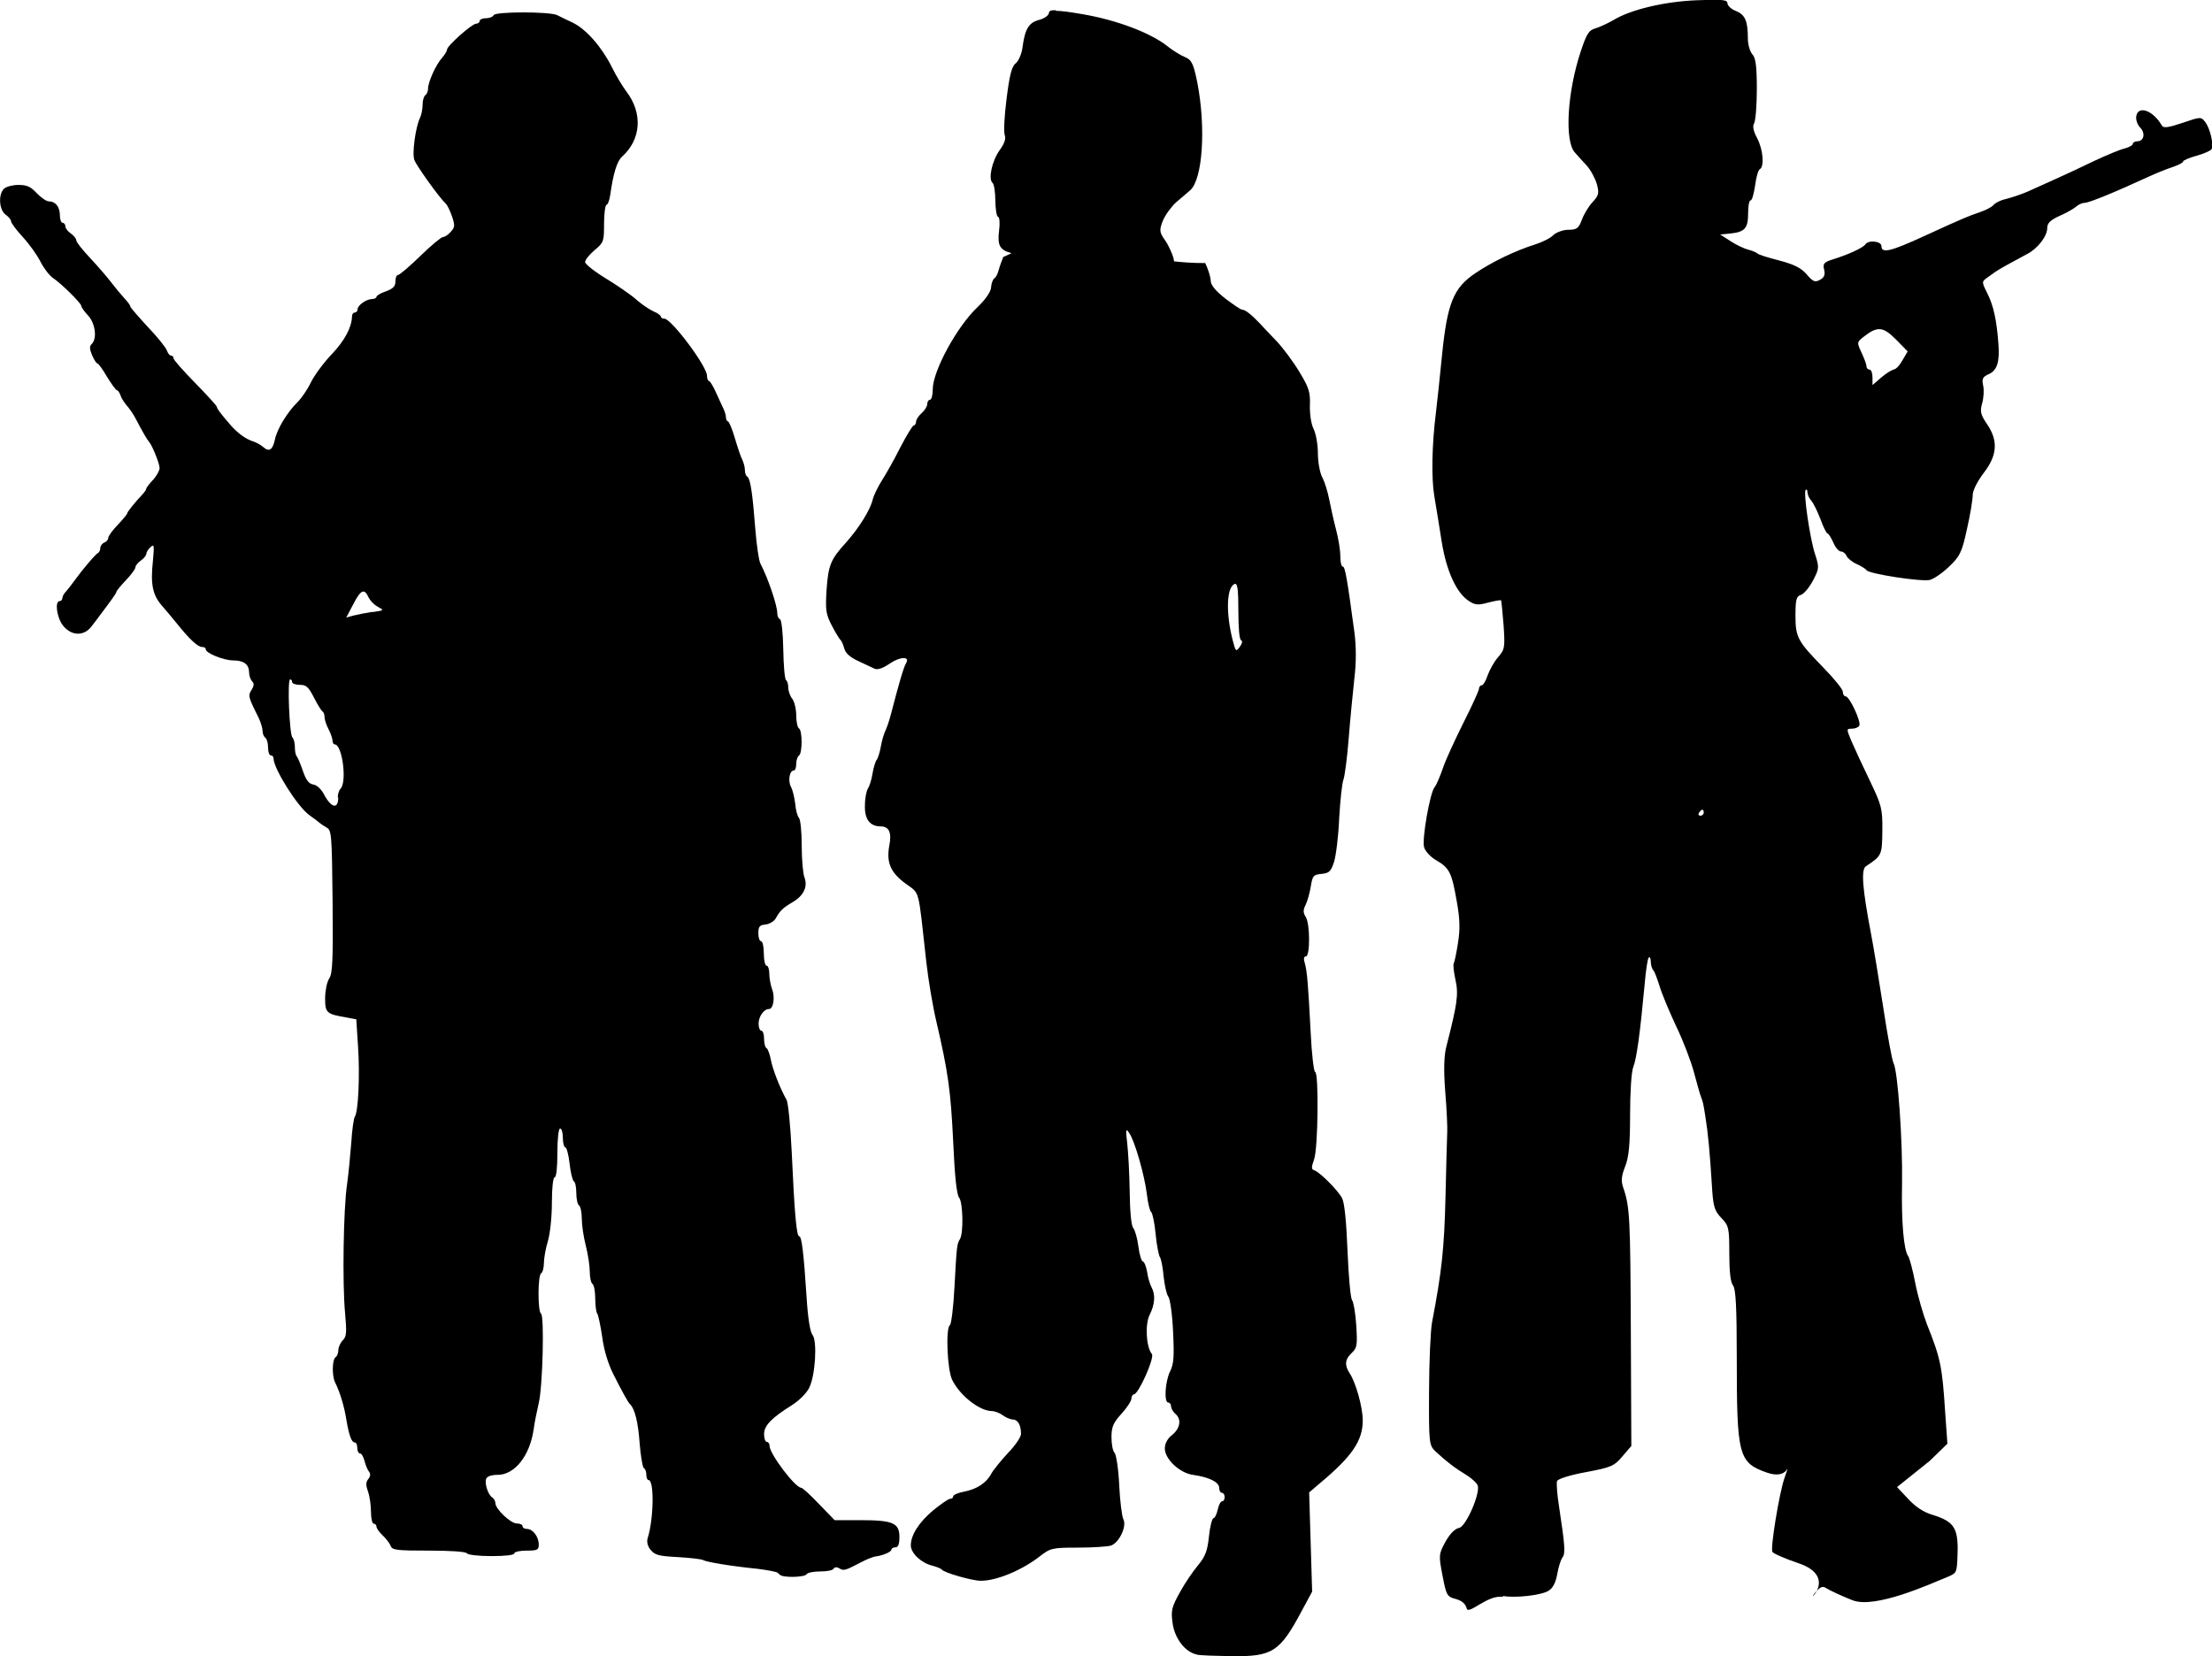 <?xml version="1.0" encoding="UTF-8" standalone="no"?>
<!-- Created with Inkscape (http://www.inkscape.org/) -->

<svg
   width="8.874mm"
   height="6.646mm"
   viewBox="0 0 8.874 6.646"
   version="1.1"
   id="svg1"
   sodipodi:docname="inkporter-svg-iknbq28b.svg"
   xmlns:inkscape="http://www.inkscape.org/namespaces/inkscape"
   xmlns:sodipodi="http://sodipodi.sourceforge.net/DTD/sodipodi-0.dtd"
   xmlns="http://www.w3.org/2000/svg"
   xmlns:svg="http://www.w3.org/2000/svg">
  <sodipodi:namedview
     id="namedview1"
     pagecolor="#ffffff"
     bordercolor="#666666"
     borderopacity="1.0"
     inkscape:showpageshadow="2"
     inkscape:pageopacity="0.0"
     inkscape:pagecheckerboard="0"
     inkscape:deskcolor="#d1d1d1"
     inkscape:document-units="mm"
     inkscape:zoom="1.0293026"
     inkscape:cx="447.87605"
     inkscape:cy="570.77479"
     inkscape:window-width="1920"
     inkscape:window-height="1017"
     inkscape:window-x="-8"
     inkscape:window-y="-8"
     inkscape:window-maximized="1"
     inkscape:current-layer="layer1" />
  <defs
     id="defs1" />
  <g
     inkscape:label="Layer 1"
     inkscape:groupmode="layer"
     id="layer1"
     transform="translate(-109.721,-172.442)">
    <g
       id="IT-Infantry-Para-HQ3a"
       transform="translate(18.983,283.176)">
      <path
         style="fill:#000000;stroke-width:0.041"
         d="m 93.858,-104.423 c -0.004,-0.004 -0.041,-0.011 -0.081,-0.016 -0.109,-0.011 -0.204,-0.027 -0.218,-0.035 -0.007,-0.004 -0.052,-0.009 -0.101,-0.012 -0.077,-0.004 -0.092,-0.008 -0.109,-0.028 -0.013,-0.015 -0.017,-0.033 -0.013,-0.047 0.025,-0.078 0.027,-0.234 0.004,-0.234 -0.005,0 -0.009,-0.009 -0.009,-0.021 0,-0.012 -0.004,-0.024 -0.01,-0.027 -0.005,-0.003 -0.013,-0.049 -0.017,-0.101 -0.006,-0.083 -0.019,-0.136 -0.038,-0.155 -0.008,-0.007 -0.031,-0.049 -0.068,-0.122 -0.02,-0.04 -0.037,-0.094 -0.044,-0.148 -0.007,-0.047 -0.016,-0.089 -0.02,-0.094 -0.004,-0.004 -0.008,-0.032 -0.008,-0.06 0,-0.028 -0.005,-0.055 -0.011,-0.059 -0.006,-0.004 -0.011,-0.026 -0.011,-0.049 0,-0.023 -0.007,-0.07 -0.016,-0.105 -0.009,-0.035 -0.016,-0.083 -0.016,-0.108 0,-0.025 -0.005,-0.049 -0.011,-0.053 -0.006,-0.004 -0.011,-0.026 -0.011,-0.049 0,-0.023 -0.004,-0.045 -0.01,-0.048 -0.005,-0.003 -0.013,-0.035 -0.017,-0.071 -0.004,-0.036 -0.012,-0.065 -0.017,-0.065 -0.005,0 -0.01,-0.017 -0.01,-0.038 0,-0.021 -0.005,-0.038 -0.011,-0.038 -0.006,0 -0.011,0.04 -0.011,0.098 0,0.058 -0.004,0.098 -0.011,0.098 -0.006,0 -0.011,0.041 -0.011,0.101 0,0.059 -0.007,0.124 -0.016,0.155 -0.009,0.029 -0.016,0.069 -0.016,0.088 -8.3e-5,0.019 -0.005,0.038 -0.011,0.041 -0.014,0.008 -0.014,0.154 -7.52e-4,0.162 0.014,0.008 0.007,0.293 -0.009,0.359 -0.007,0.03 -0.017,0.079 -0.021,0.109 -0.016,0.104 -0.076,0.179 -0.144,0.179 -0.025,0 -0.042,0.006 -0.046,0.016 -0.007,0.019 0.008,0.065 0.025,0.075 0.006,0.004 0.012,0.014 0.012,0.022 0,0.024 0.061,0.082 0.086,0.082 0.013,0 0.023,0.005 0.023,0.011 0,0.006 0.008,0.011 0.018,0.011 0.023,0 0.047,0.031 0.047,0.062 3.07e-4,0.022 -0.005,0.025 -0.049,0.025 -0.027,0 -0.049,0.005 -0.049,0.011 0,0.007 -0.038,0.011 -0.092,0.011 -0.05,0 -0.095,-0.005 -0.098,-0.011 -0.004,-0.007 -0.067,-0.011 -0.153,-0.011 -0.129,0 -0.147,-0.002 -0.153,-0.019 -0.004,-0.01 -0.018,-0.029 -0.032,-0.042 -0.014,-0.013 -0.025,-0.029 -0.025,-0.035 0,-0.007 -0.005,-0.012 -0.011,-0.012 -0.006,0 -0.011,-0.021 -0.011,-0.047 0,-0.026 -0.005,-0.063 -0.012,-0.082 -0.009,-0.026 -0.009,-0.038 0.001,-0.05 0.009,-0.011 0.01,-0.021 0.003,-0.03 -0.006,-0.007 -0.014,-0.027 -0.018,-0.043 -0.004,-0.016 -0.012,-0.03 -0.018,-0.03 -0.006,0 -0.011,-0.01 -0.011,-0.022 0,-0.012 -0.004,-0.022 -0.01,-0.022 -0.013,0 -0.023,-0.028 -0.034,-0.092 -0.008,-0.053 -0.026,-0.111 -0.045,-0.149 -0.013,-0.026 -0.012,-0.092 0.002,-0.101 0.006,-0.004 0.011,-0.016 0.011,-0.028 0,-0.012 0.008,-0.03 0.018,-0.04 0.015,-0.015 0.016,-0.031 0.009,-0.11 -0.011,-0.115 -0.007,-0.414 0.008,-0.516 0.006,-0.042 0.013,-0.117 0.017,-0.168 0.003,-0.051 0.01,-0.097 0.014,-0.103 0.014,-0.018 0.021,-0.168 0.013,-0.282 l -0.007,-0.109 -0.038,-0.007 c -0.081,-0.014 -0.087,-0.018 -0.087,-0.077 0,-0.029 0.007,-0.065 0.016,-0.079 0.014,-0.021 0.016,-0.07 0.014,-0.31 -0.003,-0.273 -0.004,-0.286 -0.025,-0.297 -0.012,-0.007 -0.024,-0.015 -0.027,-0.018 -0.003,-0.003 -0.021,-0.017 -0.041,-0.031 -0.047,-0.033 -0.144,-0.187 -0.144,-0.228 0,-0.007 -0.005,-0.012 -0.011,-0.012 -0.006,0 -0.011,-0.014 -0.011,-0.032 0,-0.018 -0.005,-0.035 -0.011,-0.039 -0.006,-0.004 -0.011,-0.016 -0.011,-0.027 0,-0.011 -0.007,-0.034 -0.015,-0.051 -0.043,-0.086 -0.044,-0.091 -0.029,-0.114 0.01,-0.016 0.011,-0.026 0.002,-0.034 -0.006,-0.007 -0.012,-0.022 -0.012,-0.035 0,-0.033 -0.021,-0.049 -0.063,-0.049 -0.039,0 -0.111,-0.029 -0.111,-0.045 0,-0.006 -0.007,-0.009 -0.015,-0.009 -0.017,0 -0.051,-0.032 -0.099,-0.092 -0.018,-0.022 -0.046,-0.056 -0.062,-0.074 -0.037,-0.042 -0.046,-0.086 -0.036,-0.178 0.006,-0.064 0.005,-0.07 -0.009,-0.057 -0.009,0.008 -0.017,0.02 -0.017,0.026 0,0.007 -0.01,0.02 -0.022,0.028 -0.012,0.008 -0.022,0.021 -0.022,0.027 0,0.007 -0.017,0.03 -0.038,0.052 -0.021,0.022 -0.038,0.043 -0.038,0.046 0,0.006 -0.022,0.036 -0.068,0.097 -0.004,0.006 -0.018,0.024 -0.031,0.041 -0.03,0.041 -0.08,0.041 -0.114,0 -0.026,-0.03 -0.036,-0.1 -0.015,-0.1 0.006,0 0.011,-0.006 0.011,-0.012 0,-0.007 0.006,-0.018 0.014,-0.026 0.007,-0.008 0.023,-0.028 0.035,-0.045 0.03,-0.042 0.085,-0.107 0.095,-0.111 0.004,-0.002 0.008,-0.011 0.008,-0.019 0,-0.008 0.007,-0.018 0.016,-0.022 0.009,-0.003 0.016,-0.012 0.016,-0.019 4.2e-5,-0.007 0.017,-0.03 0.038,-0.052 0.021,-0.022 0.038,-0.043 0.038,-0.046 0,-0.006 0.034,-0.048 0.062,-0.077 0.007,-0.008 0.014,-0.017 0.014,-0.021 0,-0.004 0.012,-0.02 0.027,-0.036 0.015,-0.016 0.027,-0.038 0.027,-0.048 0,-0.018 -0.031,-0.094 -0.043,-0.106 -0.006,-0.006 -0.027,-0.042 -0.053,-0.092 -0.009,-0.018 -0.026,-0.042 -0.036,-0.053 -0.01,-0.012 -0.022,-0.03 -0.025,-0.041 -0.004,-0.011 -0.01,-0.02 -0.014,-0.02 -0.004,0 -0.022,-0.025 -0.04,-0.054 -0.017,-0.03 -0.035,-0.054 -0.039,-0.054 -0.004,0 -0.013,-0.015 -0.021,-0.033 -0.01,-0.025 -0.011,-0.036 -0.001,-0.045 0.022,-0.022 0.014,-0.083 -0.015,-0.114 -0.015,-0.016 -0.027,-0.033 -0.027,-0.038 0,-0.011 -0.079,-0.089 -0.113,-0.112 -0.015,-0.01 -0.038,-0.04 -0.051,-0.066 -0.013,-0.026 -0.045,-0.071 -0.071,-0.099 -0.026,-0.028 -0.047,-0.057 -0.047,-0.063 -2.6e-5,-0.007 -0.01,-0.018 -0.022,-0.027 -0.026,-0.019 -0.03,-0.081 -0.006,-0.104 0.009,-0.008 0.034,-0.015 0.058,-0.015 0.033,0 0.049,0.007 0.073,0.033 0.017,0.018 0.039,0.033 0.049,0.033 0.026,0 0.044,0.022 0.044,0.056 0,0.017 0.005,0.03 0.011,0.03 0.006,0 0.011,0.007 0.011,0.014 0,0.008 0.01,0.021 0.022,0.029 0.012,0.008 0.022,0.021 0.022,0.028 0,0.007 0.025,0.038 0.055,0.07 0.03,0.032 0.068,0.076 0.084,0.097 0.016,0.021 0.04,0.05 0.053,0.064 0.013,0.014 0.024,0.028 0.024,0.033 0,0.004 0.032,0.041 0.07,0.082 0.039,0.041 0.073,0.083 0.077,0.095 0.004,0.011 0.011,0.021 0.017,0.021 0.006,0 0.01,0.005 0.01,0.011 0,0.006 0.039,0.05 0.087,0.099 0.048,0.049 0.087,0.092 0.087,0.096 0,0.007 0.012,0.023 0.055,0.073 0.028,0.032 0.06,0.055 0.087,0.064 0.014,0.004 0.034,0.015 0.044,0.024 0.024,0.021 0.038,0.011 0.047,-0.032 0.009,-0.042 0.05,-0.109 0.09,-0.148 0.016,-0.016 0.041,-0.052 0.054,-0.08 0.014,-0.028 0.051,-0.079 0.084,-0.113 0.052,-0.055 0.08,-0.108 0.081,-0.153 3.3e-5,-0.007 0.005,-0.014 0.011,-0.014 0.006,0 0.011,-0.006 0.011,-0.012 0,-0.017 0.034,-0.041 0.057,-0.042 0.01,-1.5e-4 0.019,-0.004 0.019,-0.009 0,-0.005 0.017,-0.015 0.038,-0.022 0.029,-0.011 0.038,-0.02 0.038,-0.04 0,-0.015 0.005,-0.026 0.011,-0.026 0.006,0 0.046,-0.034 0.089,-0.076 0.043,-0.042 0.084,-0.076 0.091,-0.076 0.007,0 0.021,-0.009 0.031,-0.021 0.017,-0.018 0.017,-0.026 0.005,-0.062 -0.008,-0.023 -0.019,-0.046 -0.026,-0.052 -0.025,-0.023 -0.116,-0.15 -0.125,-0.174 -0.01,-0.026 0.005,-0.134 0.023,-0.17 0.005,-0.011 0.01,-0.033 0.01,-0.051 0,-0.018 0.005,-0.035 0.011,-0.039 0.006,-0.004 0.011,-0.016 0.011,-0.027 0,-0.026 0.032,-0.097 0.057,-0.124 0.01,-0.012 0.019,-0.026 0.019,-0.032 0,-0.015 0.1,-0.104 0.117,-0.104 0.007,-2e-5 0.014,-0.005 0.014,-0.011 0,-0.006 0.012,-0.011 0.026,-0.011 0.014,0 0.028,-0.006 0.03,-0.012 0.005,-0.015 0.225,-0.015 0.255,-3e-4 0.011,0.006 0.039,0.019 0.062,0.03 0.054,0.026 0.117,0.098 0.157,0.178 0.017,0.035 0.044,0.079 0.059,0.099 0.066,0.087 0.059,0.192 -0.018,0.261 -0.02,0.018 -0.035,0.067 -0.047,0.152 -0.003,0.022 -0.01,0.041 -0.015,0.041 -0.005,0 -0.01,0.034 -0.01,0.075 0,0.072 -0.001,0.076 -0.038,0.107 -0.021,0.018 -0.038,0.039 -0.038,0.048 1.52e-4,0.008 0.038,0.038 0.084,0.066 0.046,0.028 0.101,0.066 0.121,0.084 0.02,0.018 0.051,0.039 0.068,0.047 0.017,0.007 0.031,0.017 0.031,0.022 0,0.004 0.006,0.008 0.014,0.008 0.028,0 0.171,0.191 0.171,0.229 0,0.011 0.004,0.021 0.008,0.021 0.004,8e-5 0.017,0.021 0.028,0.046 0.011,0.025 0.025,0.054 0.03,0.065 0.005,0.011 0.01,0.026 0.01,0.035 0,0.008 0.004,0.016 0.008,0.016 0.004,0 0.017,0.03 0.028,0.068 0.011,0.037 0.024,0.076 0.03,0.087 0.005,0.011 0.01,0.028 0.01,0.04 0,0.012 0.004,0.024 0.01,0.027 0.012,0.008 0.021,0.068 0.032,0.212 0.005,0.063 0.014,0.124 0.02,0.136 0.03,0.057 0.068,0.168 0.068,0.2 0,0.011 0.005,0.022 0.011,0.024 0.006,0.002 0.012,0.056 0.013,0.121 0.001,0.065 0.006,0.12 0.011,0.123 0.005,0.003 0.009,0.016 0.009,0.03 0,0.013 0.007,0.034 0.016,0.045 0.009,0.012 0.016,0.042 0.016,0.067 1.53e-4,0.025 0.005,0.049 0.011,0.052 0.014,0.008 0.014,0.1 0,0.109 -0.006,0.004 -0.011,0.019 -0.011,0.033 0,0.015 -0.004,0.027 -0.01,0.027 -0.017,0 -0.024,0.041 -0.011,0.066 0.007,0.013 0.014,0.043 0.017,0.068 0.002,0.025 0.009,0.05 0.015,0.056 0.006,0.007 0.011,0.056 0.011,0.111 0,0.055 0.005,0.113 0.011,0.128 0.014,0.037 -0.003,0.073 -0.047,0.099 -0.038,0.022 -0.051,0.034 -0.068,0.065 -0.007,0.012 -0.025,0.023 -0.041,0.025 -0.024,0.002 -0.029,0.008 -0.029,0.035 0,0.018 0.005,0.032 0.011,0.032 0.006,0 0.011,0.022 0.011,0.049 0,0.027 0.005,0.049 0.011,0.049 0.006,0 0.011,0.014 0.011,0.032 0,0.018 0.005,0.045 0.011,0.062 0.013,0.033 0.005,0.08 -0.012,0.08 -0.021,0 -0.042,0.03 -0.042,0.059 0,0.015 0.005,0.028 0.011,0.028 0.006,0 0.011,0.014 0.011,0.032 0,0.018 0.004,0.035 0.01,0.038 0.005,0.003 0.013,0.024 0.017,0.046 0.007,0.038 0.037,0.115 0.063,0.161 0.007,0.012 0.016,0.107 0.021,0.212 0.011,0.242 0.019,0.336 0.03,0.336 0.01,0 0.018,0.065 0.03,0.251 0.005,0.079 0.014,0.133 0.023,0.144 0.02,0.024 0.012,0.163 -0.013,0.213 -0.011,0.022 -0.04,0.051 -0.07,0.07 -0.083,0.052 -0.111,0.082 -0.111,0.116 0,0.017 0.005,0.031 0.011,0.031 0.006,0 0.011,0.007 0.011,0.016 0,0.032 0.103,0.168 0.127,0.168 0.005,3e-5 0.037,0.029 0.071,0.065 l 0.063,0.065 h 0.102 c 0.131,0 0.158,0.011 0.158,0.067 0,0.03 -0.005,0.042 -0.016,0.042 -0.009,0 -0.016,0.004 -0.016,0.009 0,0.009 -0.033,0.024 -0.066,0.028 -0.009,0.002 -0.034,0.011 -0.054,0.022 -0.065,0.034 -0.071,0.036 -0.088,0.026 -0.011,-0.007 -0.02,-0.006 -0.024,8e-4 -0.004,0.007 -0.028,0.011 -0.054,0.011 -0.026,0 -0.051,0.005 -0.054,0.011 -0.008,0.013 -0.096,0.015 -0.108,0.002 z m -1.765,-3.111 c 0,-0.013 0.005,-0.029 0.011,-0.035 0.027,-0.027 0.007,-0.178 -0.023,-0.178 -0.005,0 -0.009,-0.007 -0.009,-0.015 0,-0.008 -0.007,-0.029 -0.016,-0.046 -0.009,-0.017 -0.016,-0.039 -0.016,-0.049 -3.7e-5,-0.01 -0.004,-0.02 -0.008,-0.022 -0.004,-0.002 -0.02,-0.027 -0.034,-0.055 -0.022,-0.043 -0.031,-0.052 -0.057,-0.052 -0.017,0 -0.031,-0.005 -0.031,-0.011 0,-0.006 -0.004,-0.011 -0.008,-0.011 -0.012,-3e-5 -0.003,0.22 0.009,0.233 0.006,0.006 0.01,0.023 0.01,0.039 0,0.016 0.003,0.032 0.007,0.036 0.004,0.004 0.015,0.03 0.025,0.059 0.013,0.038 0.024,0.052 0.042,0.055 0.014,0.002 0.031,0.018 0.042,0.038 0.029,0.056 0.058,0.063 0.058,0.014 z m 0.14,-0.744 c 0.047,-0.007 0.047,-0.007 0.021,-0.021 -0.015,-0.008 -0.031,-0.025 -0.037,-0.037 -0.017,-0.038 -0.031,-0.033 -0.061,0.025 l -0.029,0.055 0.029,-0.008 c 0.016,-0.004 0.051,-0.011 0.077,-0.015 z"
         id="path3-41-1"
         sodipodi:nodetypes="ccccccsscccsccscscscsccssssssssccscsccsssssssscsccsssccccssssscsccccccccscccccssscscccssssccccscscscccsscccscscscscscsssscscccscccsscscsssscscccsscsscscccssscssssscsssscccccscsssssscccscccsssssccssscssssccsccsscccsscccsssccscsscssssscsssscsscsscscssssscssssccccssccccsscsssssccscscccccccscccc" />
      <path
         style="fill:#000000;stroke-width:0.045"
         d="m 96.767,-104.326 c -0.06,-0.011 -0.138,0.074 -0.145,0.046 -0.005,-0.019 -0.019,-0.031 -0.044,-0.038 -0.035,-0.009 -0.038,-0.015 -0.053,-0.094 -0.016,-0.082 -0.015,-0.086 0.012,-0.136 0.018,-0.032 0.038,-0.052 0.054,-0.055 0.028,-0.004 0.087,-0.141 0.075,-0.171 -0.004,-0.01 -0.025,-0.029 -0.046,-0.042 -0.042,-0.025 -0.079,-0.053 -0.122,-0.093 -0.027,-0.026 -0.028,-0.031 -0.027,-0.243 3.21e-4,-0.119 0.006,-0.244 0.012,-0.276 0.039,-0.204 0.049,-0.295 0.054,-0.504 0.003,-0.127 0.006,-0.245 0.007,-0.261 9.45e-4,-0.016 -0.002,-0.088 -0.008,-0.16 -0.007,-0.089 -0.005,-0.148 0.005,-0.184 0.043,-0.168 0.049,-0.207 0.036,-0.265 -0.007,-0.032 -0.01,-0.061 -0.007,-0.066 0.003,-0.005 0.011,-0.042 0.017,-0.082 0.009,-0.055 0.008,-0.097 -0.005,-0.168 -0.02,-0.115 -0.029,-0.133 -0.082,-0.164 -0.023,-0.013 -0.045,-0.037 -0.049,-0.053 -0.009,-0.033 0.024,-0.219 0.042,-0.24 0.007,-0.008 0.022,-0.043 0.034,-0.078 0.012,-0.035 0.05,-0.117 0.083,-0.183 0.033,-0.065 0.06,-0.125 0.061,-0.133 1.04e-4,-0.008 0.005,-0.015 0.011,-0.015 0.006,0 0.017,-0.018 0.024,-0.04 0.008,-0.022 0.026,-0.055 0.042,-0.073 0.027,-0.031 0.028,-0.04 0.022,-0.129 -0.004,-0.052 -0.009,-0.097 -0.01,-0.099 -0.002,-0.002 -0.025,0.002 -0.052,0.009 -0.04,0.011 -0.053,0.01 -0.078,-0.007 -0.049,-0.032 -0.089,-0.119 -0.108,-0.236 -0.009,-0.059 -0.023,-0.142 -0.03,-0.185 -0.012,-0.072 -0.01,-0.202 0.007,-0.338 0.004,-0.033 0.015,-0.134 0.024,-0.226 0.021,-0.21 0.046,-0.271 0.134,-0.33 0.068,-0.046 0.16,-0.09 0.239,-0.115 0.029,-0.009 0.063,-0.026 0.074,-0.038 0.012,-0.011 0.039,-0.021 0.06,-0.021 0.034,0 0.041,-0.006 0.054,-0.04 0.008,-0.022 0.027,-0.054 0.043,-0.071 0.025,-0.027 0.027,-0.036 0.017,-0.073 -0.007,-0.023 -0.025,-0.057 -0.041,-0.074 -0.016,-0.018 -0.038,-0.041 -0.047,-0.052 -0.042,-0.046 -0.031,-0.242 0.024,-0.407 0.023,-0.069 0.032,-0.084 0.058,-0.091 0.017,-0.005 0.049,-0.02 0.072,-0.033 0.068,-0.042 0.205,-0.075 0.336,-0.08 0.1,-0.004 0.122,-0.002 0.122,0.012 0,0.009 0.015,0.024 0.034,0.031 0.037,0.015 0.048,0.04 0.048,0.111 9.4e-5,0.025 0.009,0.053 0.018,0.063 0.013,0.013 0.018,0.047 0.018,0.139 -9.4e-5,0.066 -0.005,0.128 -0.011,0.138 -0.007,0.011 -0.003,0.031 0.012,0.059 0.024,0.045 0.03,0.114 0.011,0.125 -0.007,0.004 -0.015,0.034 -0.019,0.066 -0.005,0.032 -0.012,0.059 -0.018,0.059 -0.006,0 -0.01,0.023 -0.01,0.052 0,0.06 -0.013,0.075 -0.071,0.081 l -0.041,0.004 0.042,0.027 c 0.023,0.015 0.055,0.03 0.071,0.034 0.016,0.004 0.032,0.011 0.036,0.015 0.003,0.004 0.042,0.017 0.087,0.028 0.06,0.016 0.089,0.03 0.111,0.056 0.025,0.029 0.033,0.033 0.053,0.022 0.017,-0.009 0.022,-0.02 0.017,-0.041 -0.006,-0.024 -9.44e-4,-0.03 0.037,-0.042 0.062,-0.019 0.119,-0.046 0.128,-0.059 0.012,-0.019 0.065,-0.014 0.065,0.007 0,0.03 0.037,0.021 0.172,-0.041 0.152,-0.07 0.182,-0.082 0.221,-0.095 0.024,-0.008 0.05,-0.021 0.057,-0.03 0.008,-0.009 0.031,-0.02 0.051,-0.024 0.021,-0.005 0.059,-0.018 0.085,-0.029 0.026,-0.012 0.077,-0.035 0.113,-0.051 0.036,-0.016 0.105,-0.048 0.154,-0.072 0.049,-0.023 0.104,-0.046 0.122,-0.05 0.018,-0.005 0.033,-0.013 0.033,-0.018 0,-0.006 0.009,-0.011 0.018,-0.011 0.027,0 0.034,-0.032 0.012,-0.055 -0.011,-0.011 -0.018,-0.031 -0.016,-0.045 0.007,-0.046 0.068,-0.024 0.103,0.037 0.007,0.011 0.026,0.008 0.083,-0.011 0.073,-0.025 0.074,-0.025 0.091,-0.003 0.02,0.026 0.035,0.093 0.025,0.109 -0.004,0.006 -0.031,0.018 -0.06,0.026 -0.03,0.008 -0.054,0.019 -0.054,0.023 0,0.005 -0.02,0.015 -0.044,0.023 -0.024,0.008 -0.066,0.025 -0.092,0.037 -0.141,0.065 -0.242,0.106 -0.259,0.106 -0.01,0 -0.025,0.007 -0.034,0.015 -0.009,0.008 -0.038,0.025 -0.066,0.037 -0.037,0.017 -0.05,0.029 -0.05,0.049 0,0.033 -0.038,0.082 -0.08,0.104 -0.053,0.028 -0.113,0.061 -0.127,0.071 -0.007,0.005 -0.022,0.016 -0.035,0.025 -0.021,0.015 -0.021,0.017 0.002,0.063 0.024,0.047 0.037,0.105 0.044,0.2 0.006,0.074 -0.005,0.108 -0.038,0.123 -0.025,0.011 -0.029,0.019 -0.023,0.046 0.004,0.018 0.002,0.05 -0.004,0.071 -0.009,0.032 -0.007,0.045 0.019,0.083 0.046,0.067 0.042,0.126 -0.013,0.197 -0.025,0.033 -0.044,0.07 -0.044,0.089 0,0.018 -0.01,0.079 -0.023,0.136 -0.02,0.092 -0.028,0.109 -0.071,0.15 -0.027,0.026 -0.062,0.05 -0.078,0.054 -0.034,0.008 -0.243,-0.024 -0.254,-0.039 -0.004,-0.006 -0.022,-0.017 -0.04,-0.025 -0.018,-0.008 -0.036,-0.023 -0.04,-0.032 -0.004,-0.01 -0.014,-0.018 -0.022,-0.018 -0.009,0 -0.023,-0.016 -0.031,-0.036 -0.009,-0.019 -0.019,-0.036 -0.023,-0.036 -0.004,0 -0.017,-0.025 -0.028,-0.056 -0.012,-0.031 -0.028,-0.065 -0.037,-0.075 -0.009,-0.01 -0.016,-0.026 -0.016,-0.035 0,-0.009 -0.003,-0.013 -0.007,-0.009 -0.01,0.01 0.017,0.196 0.038,0.259 0.017,0.052 0.016,0.057 -0.009,0.105 -0.015,0.028 -0.036,0.053 -0.048,0.057 -0.018,0.005 -0.022,0.018 -0.022,0.082 0,0.089 0.008,0.103 0.114,0.212 0.042,0.043 0.076,0.085 0.076,0.095 0,0.01 0.005,0.018 0.011,0.018 0.016,0 0.064,0.104 0.055,0.118 -0.004,0.007 -0.018,0.012 -0.03,0.012 -0.022,0 -0.022,9.5e-4 -4.73e-4,0.052 0.012,0.028 0.045,0.099 0.073,0.157 0.047,0.098 0.051,0.112 0.05,0.2 -9.44e-4,0.098 -0.002,0.101 -0.066,0.143 -0.02,0.013 -0.014,0.09 0.021,0.273 0.01,0.052 0.032,0.186 0.049,0.296 0.017,0.111 0.035,0.21 0.041,0.221 0.017,0.032 0.037,0.312 0.034,0.484 -0.003,0.157 0.007,0.267 0.025,0.291 0.005,0.007 0.018,0.055 0.028,0.107 0.01,0.052 0.032,0.127 0.047,0.166 0.055,0.138 0.061,0.168 0.073,0.352 l 0.009,0.127 -0.071,0.069 -0.131,0.105 0.045,0.048 c 0.03,0.032 0.062,0.053 0.096,0.063 0.093,0.029 0.107,0.054 0.101,0.18 -0.003,0.053 -0.004,0.055 -0.043,0.071 -0.064,0.026 -0.287,0.128 -0.378,0.092 -0.043,-0.017 -0.088,-0.038 -0.101,-0.046 -0.019,-0.013 -0.027,-0.01 -0.052,0.02 -0.033,0.04 0.097,-0.069 -0.065,-0.123 -0.053,-0.018 -0.099,-0.038 -0.103,-0.045 -0.009,-0.015 0.028,-0.238 0.048,-0.295 0.008,-0.022 0.015,-0.045 0.016,-0.051 0.003,-0.013 8.02e-4,0.058 -0.086,0.028 -0.114,-0.04 -0.121,-0.067 -0.121,-0.46 -3.7e-5,-0.205 -0.004,-0.277 -0.015,-0.291 -0.01,-0.012 -0.015,-0.056 -0.015,-0.128 0,-0.103 -0.002,-0.112 -0.032,-0.143 -0.028,-0.029 -0.033,-0.046 -0.038,-0.134 -0.008,-0.128 -0.015,-0.205 -0.026,-0.273 -0.009,-0.057 -0.009,-0.056 -0.019,-0.083 -0.004,-0.01 -0.015,-0.052 -0.027,-0.095 -0.011,-0.042 -0.043,-0.126 -0.072,-0.186 -0.028,-0.06 -0.058,-0.132 -0.066,-0.16 -0.009,-0.028 -0.019,-0.057 -0.025,-0.063 -0.006,-0.007 -0.01,-0.022 -0.01,-0.035 0,-0.013 -0.004,-0.02 -0.008,-0.016 -0.005,0.004 -0.012,0.054 -0.017,0.112 -0.018,0.194 -0.032,0.294 -0.045,0.327 -0.008,0.019 -0.013,0.104 -0.013,0.192 0,0.12 -0.005,0.171 -0.02,0.208 -0.015,0.039 -0.017,0.057 -0.007,0.086 0.026,0.075 0.028,0.122 0.03,0.574 l 0.002,0.461 -0.036,0.042 c -0.033,0.039 -0.045,0.044 -0.146,0.063 -0.061,0.011 -0.113,0.027 -0.116,0.036 -0.003,0.008 3.21e-4,0.054 0.008,0.102 0.024,0.158 0.026,0.188 0.014,0.204 -0.007,0.009 -0.016,0.038 -0.021,0.066 -0.006,0.034 -0.017,0.057 -0.035,0.068 -0.028,0.018 -0.132,0.03 -0.183,0.021 z m 0.806,-3.147 c 0,-0.007 -0.002,-0.012 -0.006,-0.012 -0.003,0 -0.009,0.006 -0.013,0.012 -0.004,0.007 -0.002,0.012 0.006,0.012 0.007,0 0.013,-0.006 0.013,-0.012 z m 0.763,-1.779 c 0.008,-4e-5 0.023,-0.016 0.034,-0.036 l 0.021,-0.036 -0.047,-0.048 c -0.052,-0.052 -0.074,-0.054 -0.129,-0.011 -0.028,0.022 -0.028,0.023 -0.009,0.064 0.011,0.023 0.02,0.048 0.02,0.055 0,0.008 0.006,0.013 0.012,0.013 0.007,0 0.012,0.014 0.012,0.031 v 0.031 l 0.036,-0.031 c 0.02,-0.017 0.043,-0.031 0.05,-0.031 z"
         id="path3-4-1-2"
         sodipodi:nodetypes="csssscsssssssssssssssssscsssssssssssssssssssssssssssscscssssscsscsssssssssssssssssssssssssssssssssssssccsssssssscsssssscssssssssssssssssssssscccssssssscsscssssssssssssscsssssscssscsssccsscsscscsssssscssc" />
      <path
         id="path1-8-2-8"
         style="fill:#000000;stroke-width:0.043"
         d="m 94.972,-110.693 c -0.019,-4.8e-4 -0.025,0.003 -0.026,0.011 -0.001,0.01 -0.019,0.023 -0.04,0.028 -0.041,0.011 -0.056,0.036 -0.066,0.11 -0.003,0.026 -0.016,0.055 -0.027,0.064 -0.016,0.012 -0.025,0.047 -0.037,0.143 -0.009,0.07 -0.012,0.135 -0.007,0.146 0.005,0.013 -0.001,0.033 -0.021,0.06 -0.031,0.044 -0.046,0.116 -0.028,0.131 0.006,0.005 0.011,0.037 0.011,0.071 6.7e-4,0.035 0.005,0.064 0.011,0.065 0.006,7.5e-4 0.008,0.026 0.004,0.056 -0.007,0.058 0.002,0.077 0.05,0.09 -0.011,0.005 -0.021,0.01 -0.033,0.015 -0.005,0.013 -0.014,0.035 -0.018,0.051 -0.004,0.016 -0.012,0.032 -0.018,0.035 -0.006,0.004 -0.012,0.02 -0.013,0.036 -0.001,0.018 -0.022,0.048 -0.054,0.079 -0.083,0.078 -0.18,0.257 -0.18,0.33 0,0.023 -0.005,0.042 -0.011,0.042 -0.006,0 -0.011,0.008 -0.011,0.017 0,0.009 -0.01,0.026 -0.023,0.037 -0.012,0.011 -0.022,0.026 -0.022,0.034 0,0.007 -0.004,0.015 -0.009,0.015 -0.005,0 -0.029,0.04 -0.054,0.088 -0.024,0.048 -0.058,0.108 -0.074,0.133 -0.016,0.025 -0.033,0.06 -0.037,0.077 -0.01,0.042 -0.056,0.115 -0.107,0.172 -0.062,0.068 -0.071,0.091 -0.078,0.19 -0.005,0.081 -0.003,0.097 0.021,0.143 0.015,0.029 0.031,0.055 0.035,0.058 0.004,0.003 0.011,0.019 0.015,0.034 0.005,0.019 0.023,0.035 0.055,0.05 0.026,0.012 0.056,0.026 0.066,0.031 0.012,0.006 0.033,-0.001 0.061,-0.02 0.042,-0.029 0.083,-0.03 0.066,-0.002 -0.009,0.013 -0.03,0.086 -0.06,0.202 -0.007,0.028 -0.018,0.059 -0.023,0.069 -0.005,0.01 -0.014,0.038 -0.018,0.062 -0.004,0.024 -0.012,0.049 -0.017,0.055 -0.005,0.006 -0.013,0.032 -0.017,0.057 -0.004,0.025 -0.013,0.051 -0.018,0.058 -0.005,0.007 -0.012,0.036 -0.012,0.064 -0.003,0.058 0.019,0.088 0.063,0.088 0.033,0 0.045,0.024 0.035,0.075 -0.013,0.069 0.004,0.109 0.063,0.153 0.061,0.046 0.051,0.009 0.085,0.315 0.008,0.072 0.026,0.179 0.04,0.238 0.048,0.206 0.058,0.279 0.068,0.485 0.006,0.138 0.014,0.213 0.024,0.224 0.015,0.019 0.018,0.142 0.003,0.166 -0.012,0.02 -0.013,0.026 -0.022,0.194 -0.004,0.08 -0.013,0.148 -0.018,0.151 -0.018,0.011 -0.011,0.18 0.009,0.22 0.031,0.063 0.109,0.124 0.158,0.125 0.013,0 0.033,0.008 0.045,0.017 0.012,0.009 0.031,0.017 0.041,0.017 0.02,5e-4 0.032,0.023 0.032,0.058 0,0.012 -0.023,0.046 -0.051,0.075 -0.028,0.03 -0.059,0.068 -0.068,0.084 -0.02,0.038 -0.059,0.063 -0.112,0.073 -0.023,0.004 -0.041,0.013 -0.041,0.018 0,0.006 -0.005,0.01 -0.012,0.01 -0.007,0 -0.037,0.021 -0.068,0.046 -0.057,0.048 -0.09,0.099 -0.09,0.141 0,0.031 0.041,0.07 0.085,0.081 0.019,0.005 0.036,0.012 0.039,0.016 0.01,0.013 0.122,0.045 0.157,0.045 0.063,0 0.164,-0.042 0.235,-0.097 0.044,-0.034 0.05,-0.036 0.153,-0.036 0.059,0 0.119,-0.004 0.133,-0.008 0.033,-0.01 0.065,-0.077 0.051,-0.105 -0.006,-0.011 -0.014,-0.074 -0.017,-0.138 -0.003,-0.065 -0.012,-0.123 -0.019,-0.13 -0.007,-0.007 -0.012,-0.035 -0.012,-0.062 0,-0.041 0.007,-0.058 0.04,-0.094 0.022,-0.024 0.04,-0.052 0.04,-0.061 0,-0.009 0.005,-0.017 0.01,-0.017 0.018,0 0.084,-0.147 0.072,-0.162 -0.023,-0.028 -0.028,-0.118 -0.009,-0.157 0.021,-0.041 0.024,-0.081 0.008,-0.11 -0.006,-0.011 -0.015,-0.039 -0.018,-0.062 -0.004,-0.023 -0.012,-0.042 -0.017,-0.042 -0.005,0 -0.014,-0.027 -0.018,-0.06 -0.004,-0.033 -0.014,-0.067 -0.021,-0.075 -0.008,-0.01 -0.013,-0.068 -0.014,-0.147 -10e-4,-0.072 -0.006,-0.159 -0.01,-0.194 -0.007,-0.055 -0.005,-0.06 0.008,-0.04 0.023,0.033 0.062,0.172 0.071,0.246 0.004,0.036 0.012,0.068 0.017,0.071 0.005,0.003 0.014,0.043 0.018,0.088 0.004,0.045 0.013,0.087 0.017,0.093 0.005,0.006 0.012,0.041 0.015,0.077 0.004,0.036 0.012,0.073 0.019,0.082 0.007,0.008 0.016,0.071 0.019,0.139 0.005,0.102 0.003,0.131 -0.012,0.161 -0.02,0.041 -0.025,0.125 -0.007,0.125 0.006,0 0.011,0.007 0.011,0.015 0,0.008 0.008,0.022 0.017,0.03 0.026,0.021 0.02,0.059 -0.013,0.085 -0.019,0.015 -0.029,0.035 -0.029,0.054 0,0.043 0.06,0.099 0.113,0.106 0.064,0.009 0.105,0.029 0.105,0.052 0,0.011 0.005,0.02 0.011,0.02 0.006,0 0.011,0.008 0.011,0.017 0,0.009 -0.004,0.017 -0.01,0.017 -0.006,0 -0.014,0.015 -0.018,0.034 -0.004,0.019 -0.012,0.034 -0.017,0.034 -0.005,0 -0.014,0.033 -0.018,0.073 -0.006,0.059 -0.015,0.081 -0.044,0.116 -0.02,0.024 -0.053,0.072 -0.073,0.109 -0.032,0.058 -0.036,0.072 -0.029,0.122 0.008,0.062 0.051,0.118 0.098,0.127 v 5.1e-4 c 0.014,0.003 0.076,0.005 0.137,0.006 0.166,0.002 0.195,-0.016 0.284,-0.183 l 0.041,-0.076 -0.006,-0.199 -0.006,-0.199 0.042,-0.036 c 0.131,-0.109 0.173,-0.172 0.173,-0.253 0,-0.053 -0.028,-0.153 -0.053,-0.19 -0.021,-0.032 -0.018,-0.056 0.009,-0.081 0.021,-0.02 0.023,-0.03 0.018,-0.11 -0.003,-0.049 -0.011,-0.094 -0.017,-0.102 -0.006,-0.008 -0.014,-0.096 -0.018,-0.197 -0.005,-0.119 -0.012,-0.193 -0.022,-0.212 -0.017,-0.032 -0.089,-0.104 -0.112,-0.112 -0.012,-0.004 -0.011,-0.012 0,-0.044 0.016,-0.045 0.019,-0.35 0.004,-0.35 -0.005,0 -0.014,-0.072 -0.018,-0.161 -0.01,-0.191 -0.014,-0.244 -0.024,-0.278 -0.005,-0.015 -0.003,-0.025 0.005,-0.025 0.017,0 0.017,-0.13 -5.1e-4,-0.158 -0.011,-0.017 -0.011,-0.028 -0.001,-0.048 0.007,-0.014 0.017,-0.048 0.021,-0.074 0.007,-0.043 0.01,-0.048 0.043,-0.051 0.031,-0.003 0.038,-0.01 0.05,-0.047 0.008,-0.024 0.018,-0.103 0.021,-0.176 0.004,-0.073 0.012,-0.143 0.017,-0.155 0.005,-0.013 0.015,-0.086 0.021,-0.164 0.006,-0.078 0.017,-0.187 0.023,-0.243 0.008,-0.066 0.007,-0.129 5.2e-4,-0.181 -0.03,-0.223 -0.038,-0.267 -0.047,-0.267 -0.006,0 -0.01,-0.019 -0.01,-0.043 0,-0.024 -0.008,-0.071 -0.017,-0.105 -0.009,-0.034 -0.021,-0.088 -0.027,-0.119 -0.006,-0.031 -0.018,-0.072 -0.028,-0.09 -0.01,-0.019 -0.018,-0.062 -0.018,-0.098 0,-0.035 -0.008,-0.079 -0.017,-0.097 -0.01,-0.02 -0.016,-0.059 -0.015,-0.095 0.002,-0.053 -0.004,-0.071 -0.042,-0.134 -0.024,-0.04 -0.066,-0.097 -0.093,-0.125 -0.027,-0.028 -0.058,-0.061 -0.07,-0.074 -0.032,-0.033 -0.055,-0.051 -0.067,-0.051 -0.006,0 -0.036,-0.021 -0.068,-0.045 -0.038,-0.03 -0.058,-0.054 -0.058,-0.071 -2e-4,-0.014 -0.01,-0.046 -0.022,-0.071 -0.05,1.5e-4 -0.09,-0.003 -0.126,-0.007 3.4e-4,-0.002 8.7e-4,-0.004 5.1e-4,-0.005 -0.005,-0.024 -0.022,-0.06 -0.036,-0.08 -0.023,-0.032 -0.023,-0.041 -0.008,-0.079 0.01,-0.023 0.034,-0.056 0.053,-0.073 0.02,-0.017 0.045,-0.038 0.056,-0.048 0.05,-0.043 0.064,-0.25 0.029,-0.431 -0.015,-0.075 -0.023,-0.093 -0.049,-0.103 -0.017,-0.007 -0.05,-0.027 -0.071,-0.044 -0.066,-0.053 -0.205,-0.106 -0.343,-0.129 -0.052,-0.009 -0.084,-0.013 -0.103,-0.013 z m 0.72,2.302 c 0.011,-0.003 0.014,0.026 0.014,0.109 0,0.068 0.004,0.114 0.011,0.117 h -0.001 c 0.008,0.002 0.006,0.012 -0.004,0.026 -0.015,0.021 -0.017,0.02 -0.028,-0.023 -0.029,-0.111 -0.026,-0.218 0.008,-0.229 z" />
    </g>
  </g>
</svg>
